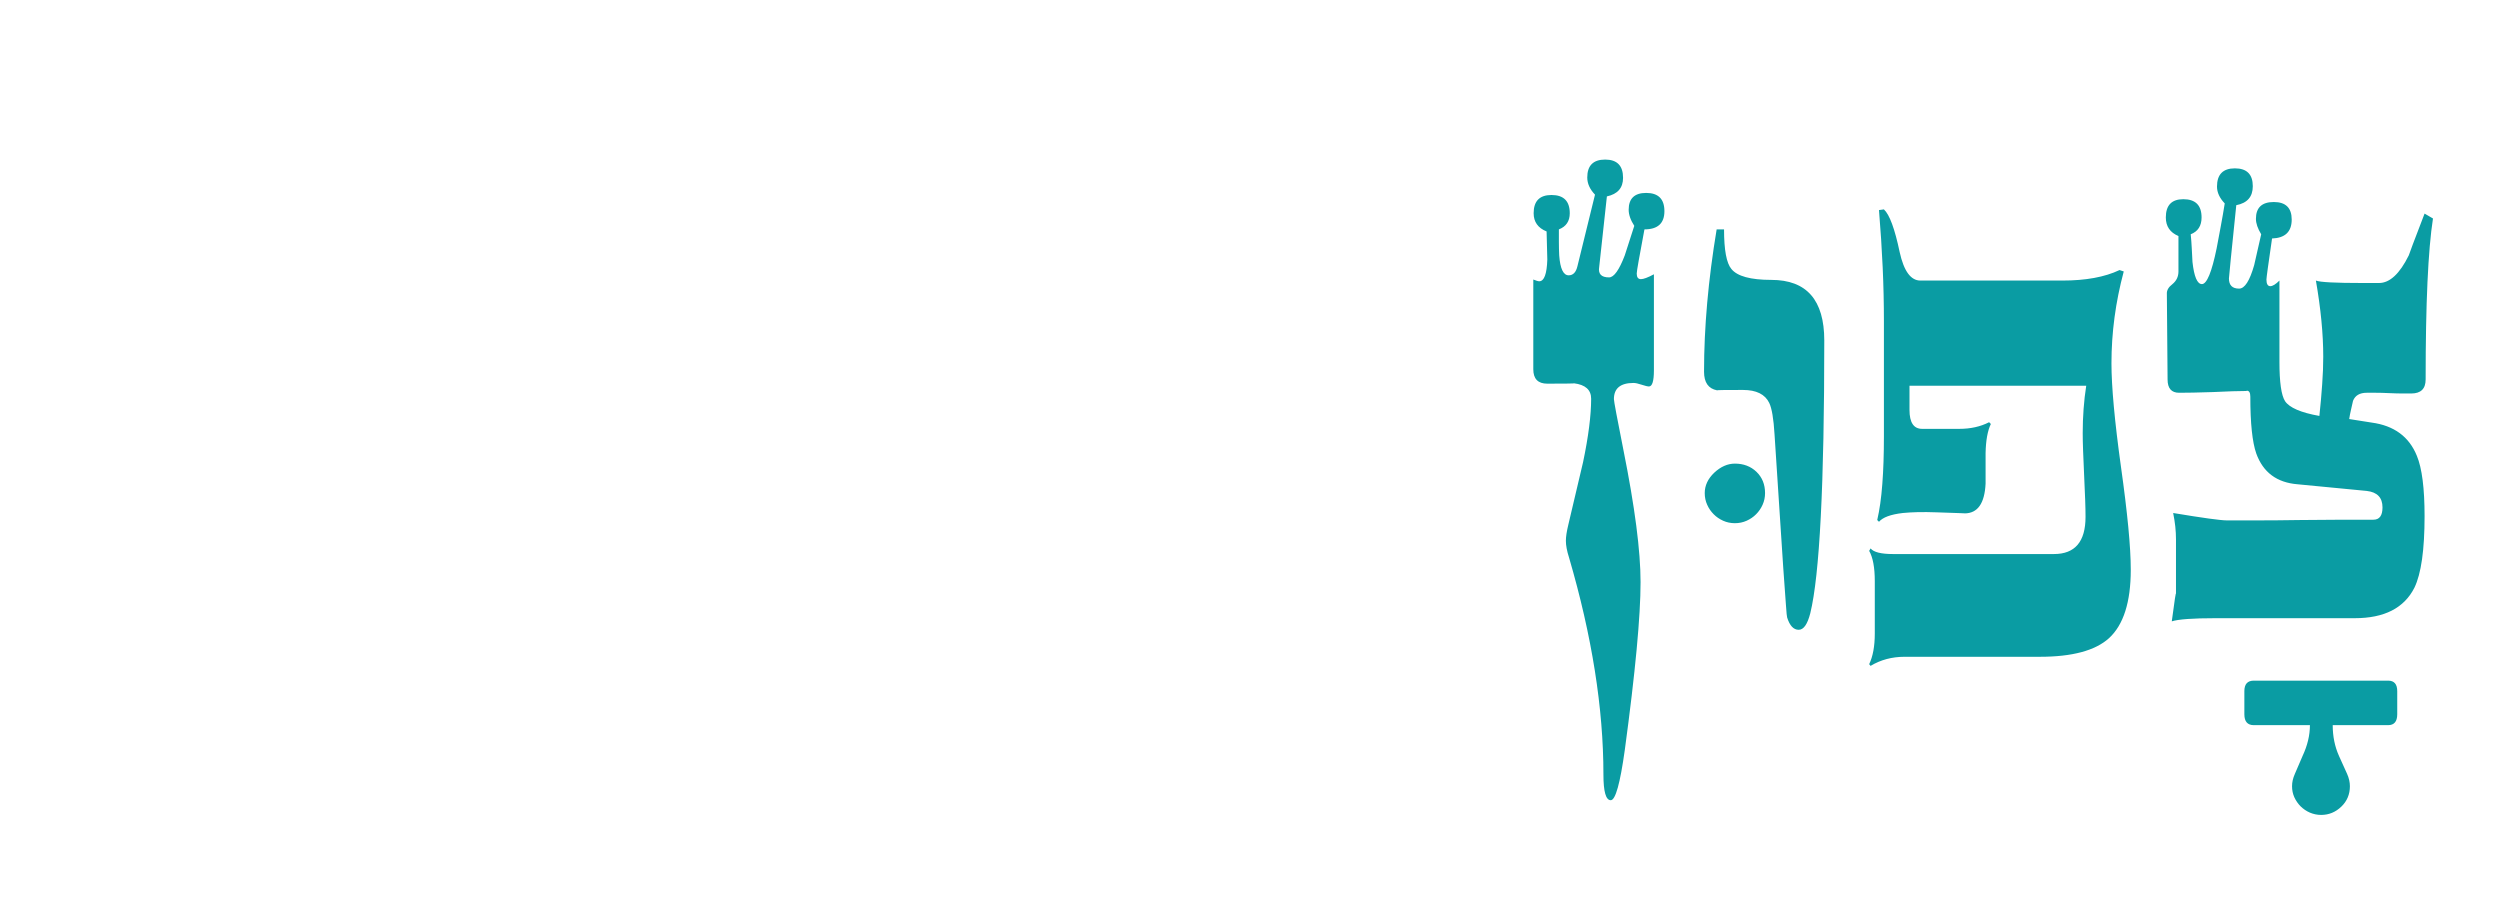<?xml version="1.0" encoding="UTF-8" standalone="no"?>
<svg width="94px" height="34px" viewBox="0 0 94 34" version="1.1" xmlns="http://www.w3.org/2000/svg" xmlns:xlink="http://www.w3.org/1999/xlink">
    <!-- Generator: Sketch 49.3 (51167) - http://www.bohemiancoding.com/sketch -->
    <title>img/indexclose/chp11-hover</title>
    <desc>Created with Sketch.</desc>
    <defs></defs>
    <g id="img/indexclose/chp11-hover" stroke="none" stroke-width="1" fill="none" fill-rule="evenodd">
        <path d="M91.48,8.215 C91.296,9.393 91.204,11.41 91.204,14.268 C91.204,14.619 91.023,14.795 90.664,14.795 L90.314,14.795 C90.177,14.795 90.013,14.789 89.82,14.781 C89.634,14.772 89.474,14.768 89.338,14.768 L88.989,14.768 C88.725,14.768 88.554,14.869 88.474,15.07 C88.449,15.186 88.421,15.299 88.396,15.414 C88.369,15.527 88.347,15.643 88.33,15.756 L89.173,15.889 C90.017,16.002 90.584,16.42 90.875,17.141 C91.068,17.608 91.164,18.363 91.164,19.408 C91.164,20.674 91.037,21.57 90.782,22.098 C90.395,22.863 89.648,23.244 88.541,23.244 L83.306,23.244 C82.445,23.244 81.896,23.285 81.659,23.363 C81.764,22.565 81.817,22.221 81.817,22.336 L81.817,20.279 C81.817,20.121 81.808,19.961 81.791,19.797 C81.773,19.635 81.747,19.465 81.711,19.289 C82.828,19.475 83.5,19.567 83.728,19.567 L84.876,19.567 C85.333,19.567 85.869,19.563 86.484,19.553 C87.099,19.545 87.635,19.541 88.092,19.541 L89.24,19.541 C89.468,19.541 89.582,19.387 89.582,19.078 C89.582,18.709 89.384,18.504 88.989,18.459 L86.392,18.209 C85.609,18.147 85.091,17.76 84.835,17.049 C84.687,16.627 84.612,15.914 84.612,14.912 C84.612,14.764 84.568,14.69 84.48,14.69 L84.466,14.701 C84.185,14.701 83.763,14.715 83.201,14.742 C82.919,14.75 82.673,14.758 82.462,14.762 C82.251,14.766 82.076,14.768 81.935,14.768 C81.646,14.768 81.501,14.602 81.501,14.268 L81.474,11.051 C81.465,10.918 81.536,10.795 81.685,10.682 C81.834,10.559 81.91,10.401 81.91,10.207 L81.91,8.875 C81.593,8.742 81.435,8.51 81.435,8.176 C81.435,7.719 81.654,7.49 82.093,7.49 C82.55,7.49 82.779,7.719 82.779,8.176 C82.779,8.492 82.643,8.703 82.371,8.809 C82.388,8.985 82.402,9.158 82.41,9.33 C82.419,9.5 82.427,9.674 82.437,9.85 C82.498,10.404 82.617,10.682 82.792,10.682 C82.977,10.682 83.162,10.233 83.346,9.336 L83.504,8.492 C83.557,8.211 83.605,7.93 83.65,7.649 C83.457,7.447 83.359,7.236 83.359,7.016 C83.359,6.559 83.584,6.33 84.032,6.33 C84.48,6.33 84.705,6.555 84.705,7.002 C84.705,7.399 84.498,7.635 84.084,7.715 C83.9,9.498 83.808,10.418 83.808,10.471 C83.808,10.725 83.935,10.852 84.19,10.852 C84.401,10.852 84.589,10.559 84.757,9.969 L85.021,8.809 C84.888,8.59 84.823,8.397 84.823,8.229 C84.823,7.807 85.046,7.596 85.496,7.596 C85.943,7.596 86.168,7.817 86.168,8.256 C86.168,8.713 85.921,8.949 85.429,8.967 C85.359,9.451 85.306,9.82 85.271,10.074 C85.236,10.33 85.218,10.475 85.218,10.51 C85.218,10.676 85.267,10.76 85.363,10.76 C85.451,10.76 85.566,10.69 85.707,10.549 L85.707,13.608 C85.707,14.373 85.777,14.865 85.918,15.084 C86.084,15.33 86.515,15.516 87.209,15.639 C87.253,15.217 87.289,14.82 87.314,14.451 C87.341,14.082 87.354,13.735 87.354,13.41 C87.354,12.557 87.261,11.604 87.078,10.549 C87.226,10.611 87.811,10.641 88.831,10.641 L89.451,10.641 C89.855,10.641 90.228,10.295 90.571,9.6 C90.571,9.582 90.769,9.059 91.164,8.031 L91.48,8.215 Z M89.793,25.592 C90.021,25.592 90.136,25.723 90.136,25.986 L90.136,26.858 C90.136,27.129 90.021,27.266 89.793,27.266 L87.71,27.266 C87.71,27.688 87.789,28.074 87.947,28.426 L88.251,29.098 C88.321,29.256 88.356,29.41 88.356,29.561 C88.356,29.867 88.248,30.125 88.033,30.33 C87.818,30.537 87.565,30.641 87.275,30.641 C87.126,30.641 86.985,30.611 86.853,30.555 C86.721,30.498 86.605,30.418 86.503,30.319 C86.403,30.217 86.324,30.102 86.266,29.975 C86.209,29.848 86.181,29.709 86.181,29.561 C86.181,29.41 86.216,29.256 86.287,29.098 L86.576,28.426 C86.761,28.031 86.853,27.645 86.853,27.266 L84.744,27.266 C84.506,27.266 84.388,27.129 84.388,26.858 L84.388,25.986 C84.388,25.723 84.506,25.592 84.744,25.592 L89.793,25.592 Z M80.117,21.426 C80.117,22.639 79.843,23.496 79.298,23.996 C78.781,24.463 77.915,24.695 76.702,24.695 L71.613,24.695 C71.138,24.695 70.712,24.809 70.334,25.037 L70.281,24.973 C70.421,24.682 70.492,24.299 70.492,23.824 L70.492,21.848 C70.492,21.338 70.421,20.959 70.281,20.713 L70.334,20.621 C70.449,20.762 70.73,20.832 71.177,20.832 L77.229,20.832 C78.02,20.832 78.416,20.367 78.416,19.436 C78.416,19.26 78.412,19.041 78.402,18.781 C78.394,18.524 78.38,18.217 78.363,17.865 C78.345,17.514 78.332,17.207 78.324,16.944 C78.314,16.68 78.31,16.459 78.31,16.283 C78.31,15.977 78.321,15.674 78.343,15.375 C78.365,15.076 78.398,14.785 78.442,14.504 L71.797,14.504 L71.797,15.414 C71.797,15.889 71.956,16.125 72.272,16.125 L73.669,16.125 C74.091,16.125 74.464,16.043 74.791,15.875 L74.856,15.942 C74.733,16.195 74.668,16.561 74.658,17.035 L74.658,18.182 C74.623,18.93 74.359,19.303 73.867,19.303 C73.947,19.303 73.599,19.289 72.826,19.264 C72.562,19.254 72.325,19.252 72.114,19.256 C71.903,19.262 71.714,19.272 71.546,19.289 C71.089,19.342 70.791,19.453 70.65,19.619 L70.584,19.553 C70.672,19.176 70.736,18.725 70.775,18.201 C70.816,17.68 70.835,17.08 70.835,16.403 L70.835,12.078 C70.835,11.42 70.82,10.744 70.789,10.055 C70.757,9.365 70.712,8.647 70.65,7.899 L70.835,7.873 C71.046,8.067 71.244,8.602 71.428,9.481 C71.586,10.194 71.845,10.549 72.207,10.549 L77.545,10.549 C78.424,10.549 79.14,10.418 79.695,10.154 L79.853,10.207 C79.544,11.358 79.391,12.51 79.391,13.66 C79.391,14.531 79.509,15.826 79.748,17.549 C79.871,18.42 79.962,19.176 80.024,19.817 C80.085,20.459 80.117,20.994 80.117,21.426 Z M66.366,18.539 C66.366,18.697 66.335,18.844 66.273,18.981 C66.212,19.117 66.13,19.235 66.029,19.336 C65.928,19.438 65.81,19.518 65.673,19.58 C65.537,19.641 65.39,19.672 65.232,19.672 C65.074,19.672 64.926,19.641 64.791,19.58 C64.654,19.518 64.535,19.438 64.435,19.336 C64.334,19.235 64.251,19.117 64.191,18.981 C64.128,18.844 64.098,18.697 64.098,18.539 C64.098,18.258 64.216,18.002 64.455,17.774 C64.701,17.545 64.959,17.432 65.232,17.432 C65.557,17.432 65.828,17.535 66.043,17.74 C66.257,17.947 66.366,18.213 66.366,18.539 Z M68.593,12.803 C68.593,18.209 68.418,21.627 68.066,23.061 C67.96,23.473 67.816,23.68 67.631,23.68 C67.438,23.68 67.293,23.526 67.197,23.219 C67.187,23.201 67.171,23.039 67.15,22.731 C67.128,22.424 67.095,21.967 67.051,21.36 C67.007,20.656 66.957,19.887 66.9,19.053 C66.842,18.217 66.783,17.309 66.722,16.324 C66.687,15.744 66.621,15.352 66.524,15.151 C66.366,14.824 66.037,14.662 65.535,14.662 C64.876,14.662 64.55,14.666 64.56,14.676 C64.234,14.613 64.072,14.381 64.072,13.977 C64.072,12.307 64.23,10.524 64.546,8.625 L64.824,8.625 C64.824,9.399 64.916,9.895 65.1,10.113 C65.32,10.387 65.821,10.524 66.603,10.524 C67.93,10.524 68.593,11.283 68.593,12.803 Z M62.582,7.94 C62.582,8.397 62.332,8.625 61.831,8.625 C61.734,9.143 61.662,9.539 61.613,9.811 C61.564,10.084 61.541,10.242 61.541,10.285 C61.541,10.426 61.593,10.496 61.699,10.496 C61.795,10.496 61.959,10.436 62.187,10.313 L62.187,13.924 C62.187,14.328 62.125,14.531 62.001,14.531 C61.949,14.531 61.857,14.508 61.725,14.465 C61.593,14.42 61.492,14.399 61.421,14.399 C60.929,14.399 60.683,14.602 60.683,15.006 C60.683,15.084 60.802,15.721 61.04,16.916 C61.47,19.061 61.685,20.719 61.685,21.887 C61.685,23.17 61.488,25.276 61.092,28.201 C60.917,29.459 60.741,30.088 60.565,30.088 C60.38,30.088 60.289,29.766 60.289,29.125 C60.289,26.629 59.857,23.908 58.996,20.965 C58.917,20.719 58.877,20.508 58.877,20.332 C58.877,20.182 58.908,19.981 58.97,19.725 L59.523,17.379 C59.726,16.412 59.827,15.615 59.827,14.992 C59.827,14.658 59.611,14.465 59.181,14.412 C59.216,14.42 58.882,14.426 58.179,14.426 C57.828,14.426 57.652,14.244 57.652,13.885 L57.652,10.51 C57.757,10.553 57.832,10.576 57.876,10.576 C58.06,10.576 58.162,10.303 58.179,9.758 L58.152,8.703 C57.828,8.572 57.665,8.344 57.665,8.018 C57.665,7.561 57.888,7.332 58.337,7.332 C58.794,7.332 59.023,7.561 59.023,8.018 C59.023,8.317 58.886,8.52 58.614,8.625 L58.614,9.111 C58.614,9.27 58.619,9.434 58.626,9.6 C58.662,10.102 58.781,10.352 58.983,10.352 C59.15,10.352 59.259,10.236 59.312,10.008 L59.972,7.319 C59.779,7.117 59.681,6.903 59.681,6.674 C59.681,6.225 59.906,6 60.354,6 C60.802,6 61.027,6.229 61.027,6.686 C61.027,7.065 60.824,7.297 60.419,7.385 L60.13,10.035 C60.085,10.299 60.209,10.43 60.5,10.43 C60.683,10.43 60.881,10.154 61.092,9.6 L61.449,8.492 C61.308,8.274 61.238,8.07 61.238,7.887 C61.238,7.465 61.457,7.254 61.896,7.254 C62.353,7.254 62.582,7.483 62.582,7.94 Z" id="Fill-24" fill="#0A9CA3"></path>
    </g>
</svg>